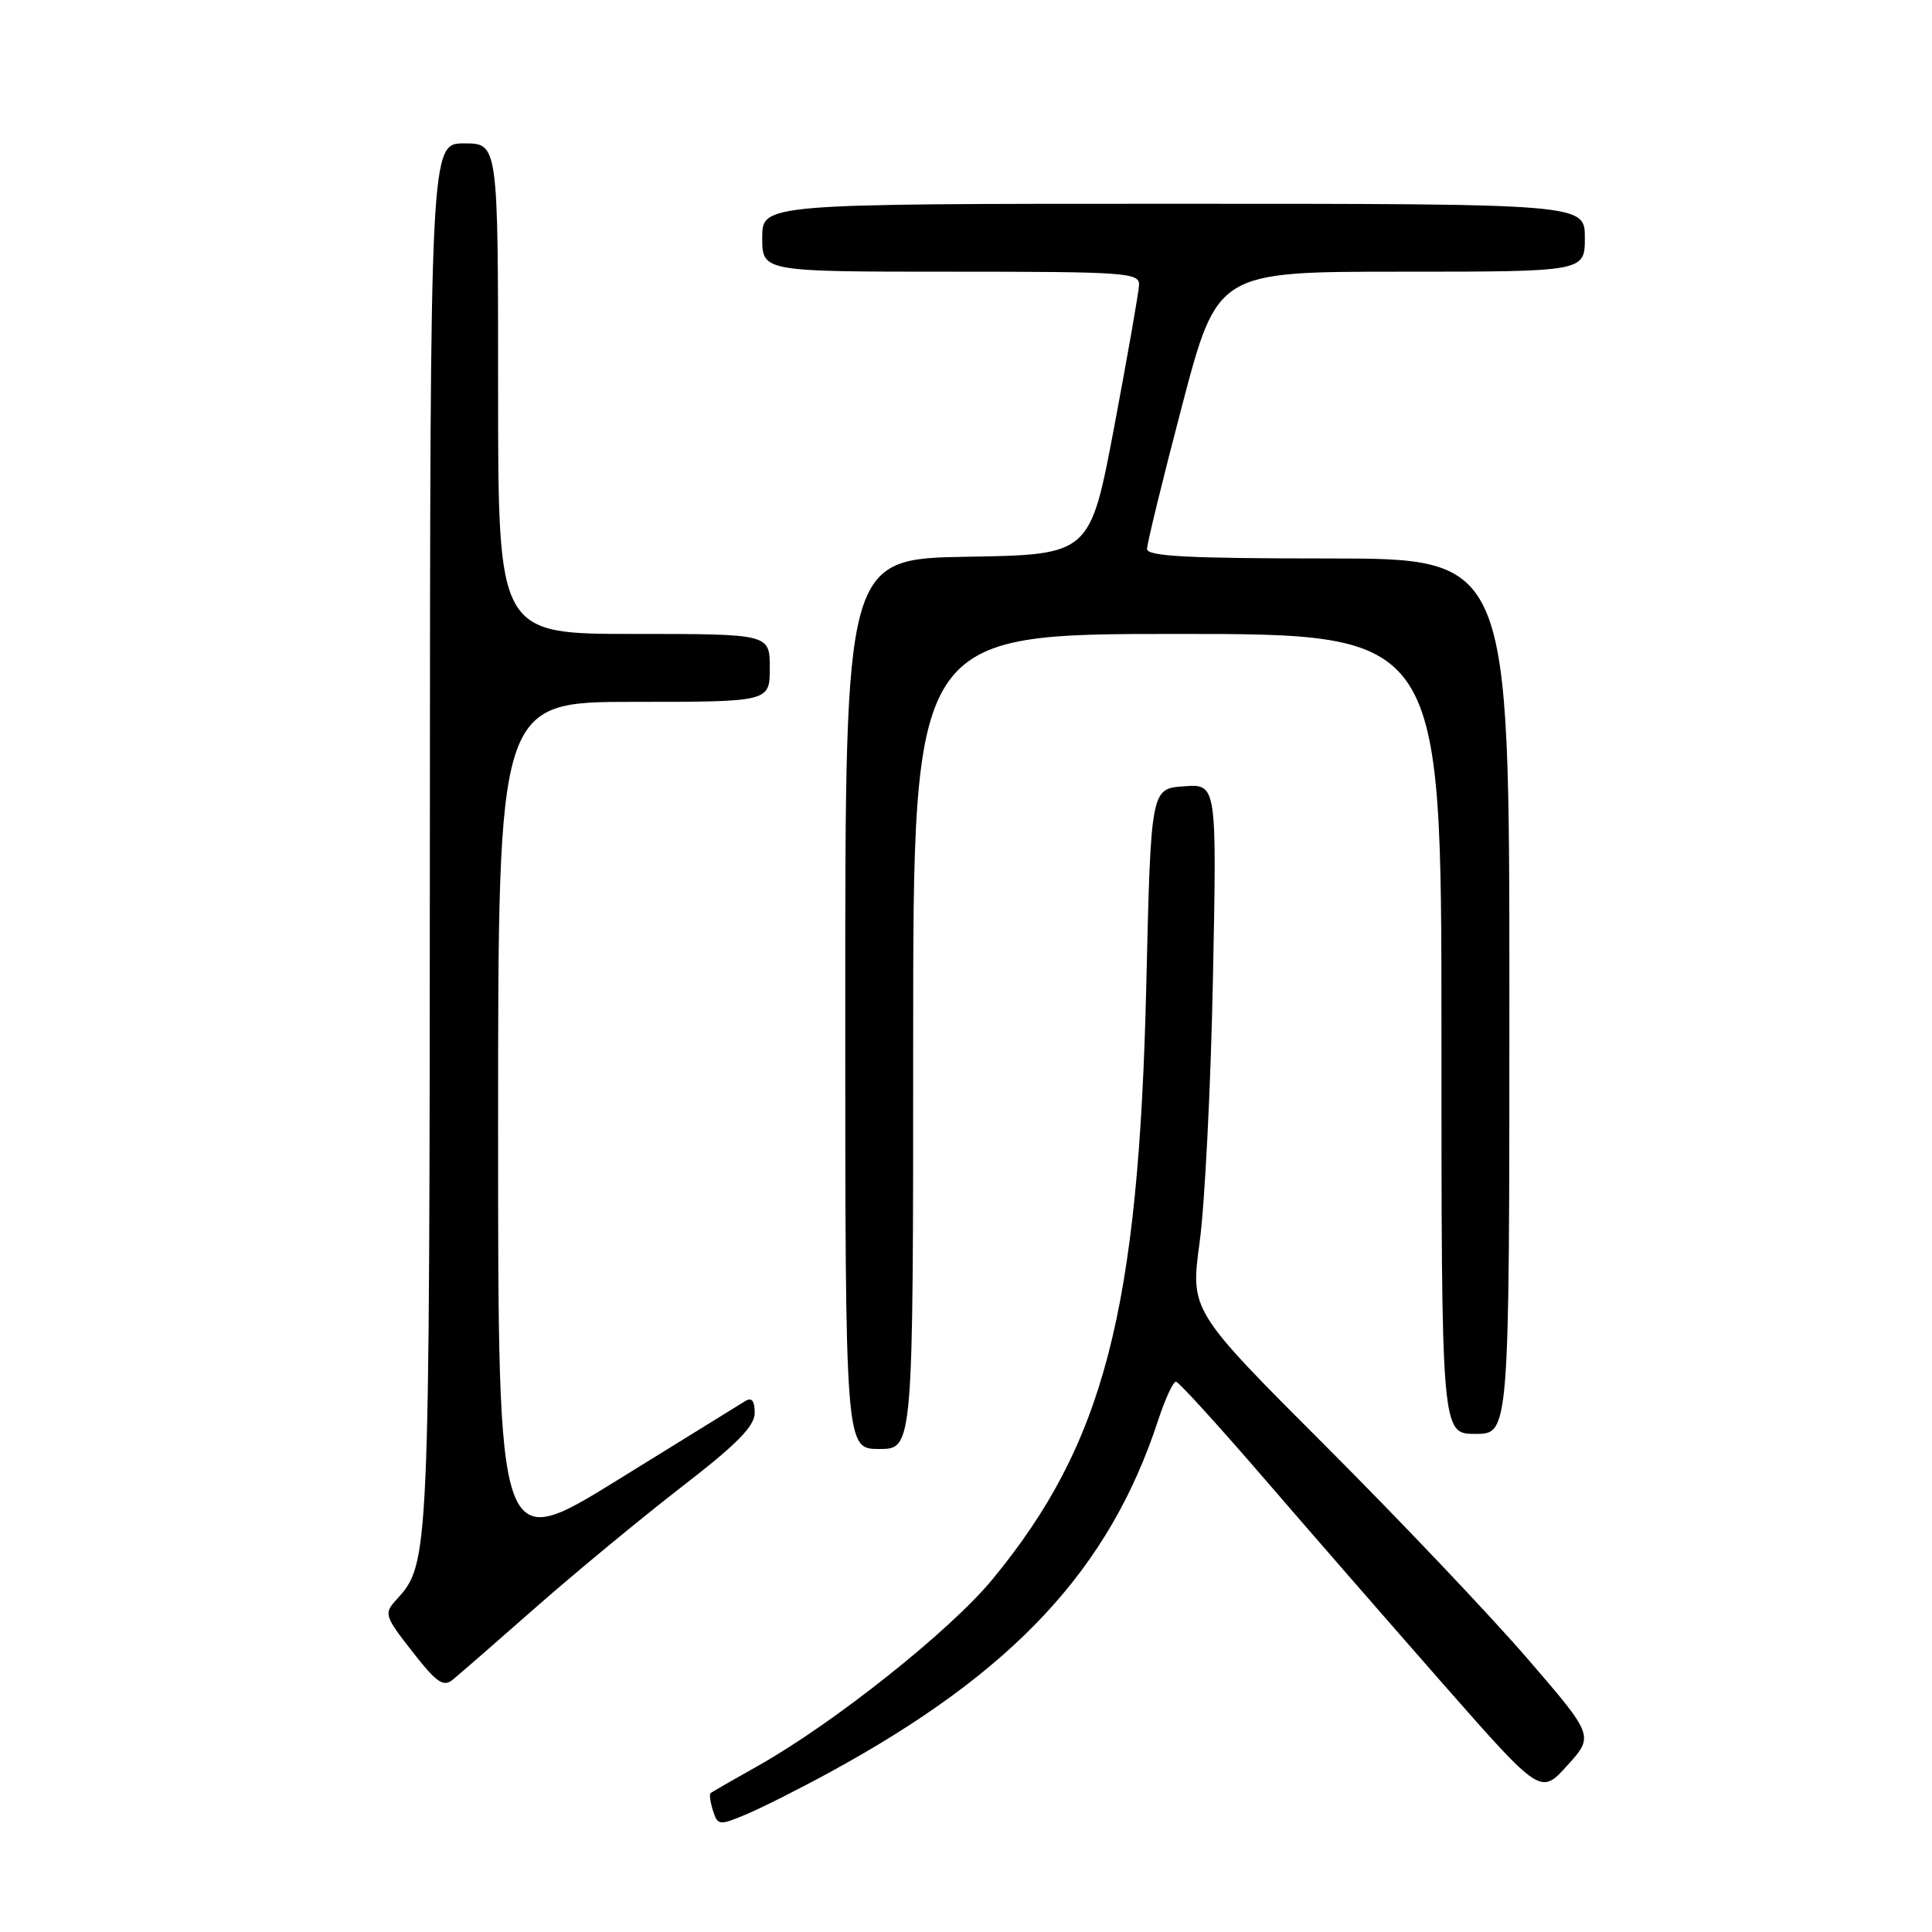 <?xml version="1.0" encoding="UTF-8" standalone="no"?>
<!DOCTYPE svg PUBLIC "-//W3C//DTD SVG 1.1//EN" "http://www.w3.org/Graphics/SVG/1.1/DTD/svg11.dtd" >
<svg xmlns="http://www.w3.org/2000/svg" xmlns:xlink="http://www.w3.org/1999/xlink" version="1.1" viewBox="0 0 256 256">
 <g >
 <path fill="currentColor"
d=" M 110.00 234.81 C 134.27 221.57 146.98 207.95 153.44 188.25 C 154.39 185.36 155.46 183.03 155.83 183.08 C 156.20 183.12 161.45 188.89 167.50 195.90 C 173.55 202.92 184.27 215.22 191.32 223.25 C 204.15 237.84 204.15 237.84 207.68 233.93 C 211.22 230.01 211.22 230.01 202.38 219.76 C 197.52 214.12 185.49 201.44 175.63 191.58 C 157.72 173.66 157.72 173.66 158.96 164.58 C 159.64 159.59 160.44 143.88 160.72 129.69 C 161.24 103.87 161.24 103.87 156.87 104.19 C 152.50 104.50 152.50 104.50 151.89 130.50 C 150.88 173.70 146.31 191.32 131.48 209.30 C 125.88 216.09 110.54 228.29 100.48 233.96 C 97.19 235.81 94.35 237.44 94.16 237.59 C 93.97 237.73 94.11 238.78 94.47 239.91 C 95.10 241.88 95.29 241.91 98.81 240.44 C 100.84 239.59 105.88 237.06 110.00 234.81 Z  M 71.07 212.92 C 76.34 208.29 85.00 201.14 90.32 197.02 C 97.66 191.36 100.00 188.98 100.00 187.21 C 100.00 185.60 99.61 185.12 98.75 185.65 C 98.06 186.08 90.41 190.80 81.75 196.16 C 66.00 205.89 66.00 205.89 66.00 149.45 C 66.00 93.00 66.00 93.00 84.00 93.00 C 102.00 93.00 102.00 93.00 102.00 88.50 C 102.00 84.00 102.00 84.00 84.00 84.00 C 66.00 84.00 66.00 84.00 66.00 51.50 C 66.00 19.00 66.00 19.00 61.50 19.00 C 57.00 19.00 57.00 19.00 56.96 110.75 C 56.91 207.41 56.92 207.11 52.48 212.02 C 50.86 213.81 50.96 214.14 54.64 218.85 C 57.86 222.97 58.75 223.59 60.00 222.56 C 60.83 221.89 65.81 217.55 71.07 212.92 Z  M 121.00 138.00 C 121.00 84.00 121.00 84.00 156.00 84.00 C 191.00 84.00 191.00 84.00 191.00 137.00 C 191.00 190.00 191.00 190.00 195.50 190.00 C 200.00 190.00 200.00 190.00 200.00 132.00 C 200.00 74.00 200.00 74.00 176.00 74.00 C 157.47 74.00 152.00 73.71 151.99 72.75 C 151.98 72.06 154.07 63.51 156.63 53.75 C 161.30 36.00 161.30 36.00 185.65 36.00 C 210.00 36.00 210.00 36.00 210.00 31.50 C 210.00 27.00 210.00 27.00 155.50 27.00 C 101.00 27.00 101.00 27.00 101.00 31.50 C 101.00 36.00 101.00 36.00 126.00 36.00 C 149.17 36.00 150.99 36.13 150.93 37.75 C 150.89 38.71 149.41 47.15 147.65 56.50 C 144.44 73.50 144.44 73.50 128.22 73.77 C 112.00 74.05 112.00 74.05 112.00 133.02 C 112.00 192.00 112.00 192.00 116.50 192.00 C 121.00 192.00 121.00 192.00 121.00 138.00 Z "/>
</g>
</svg>